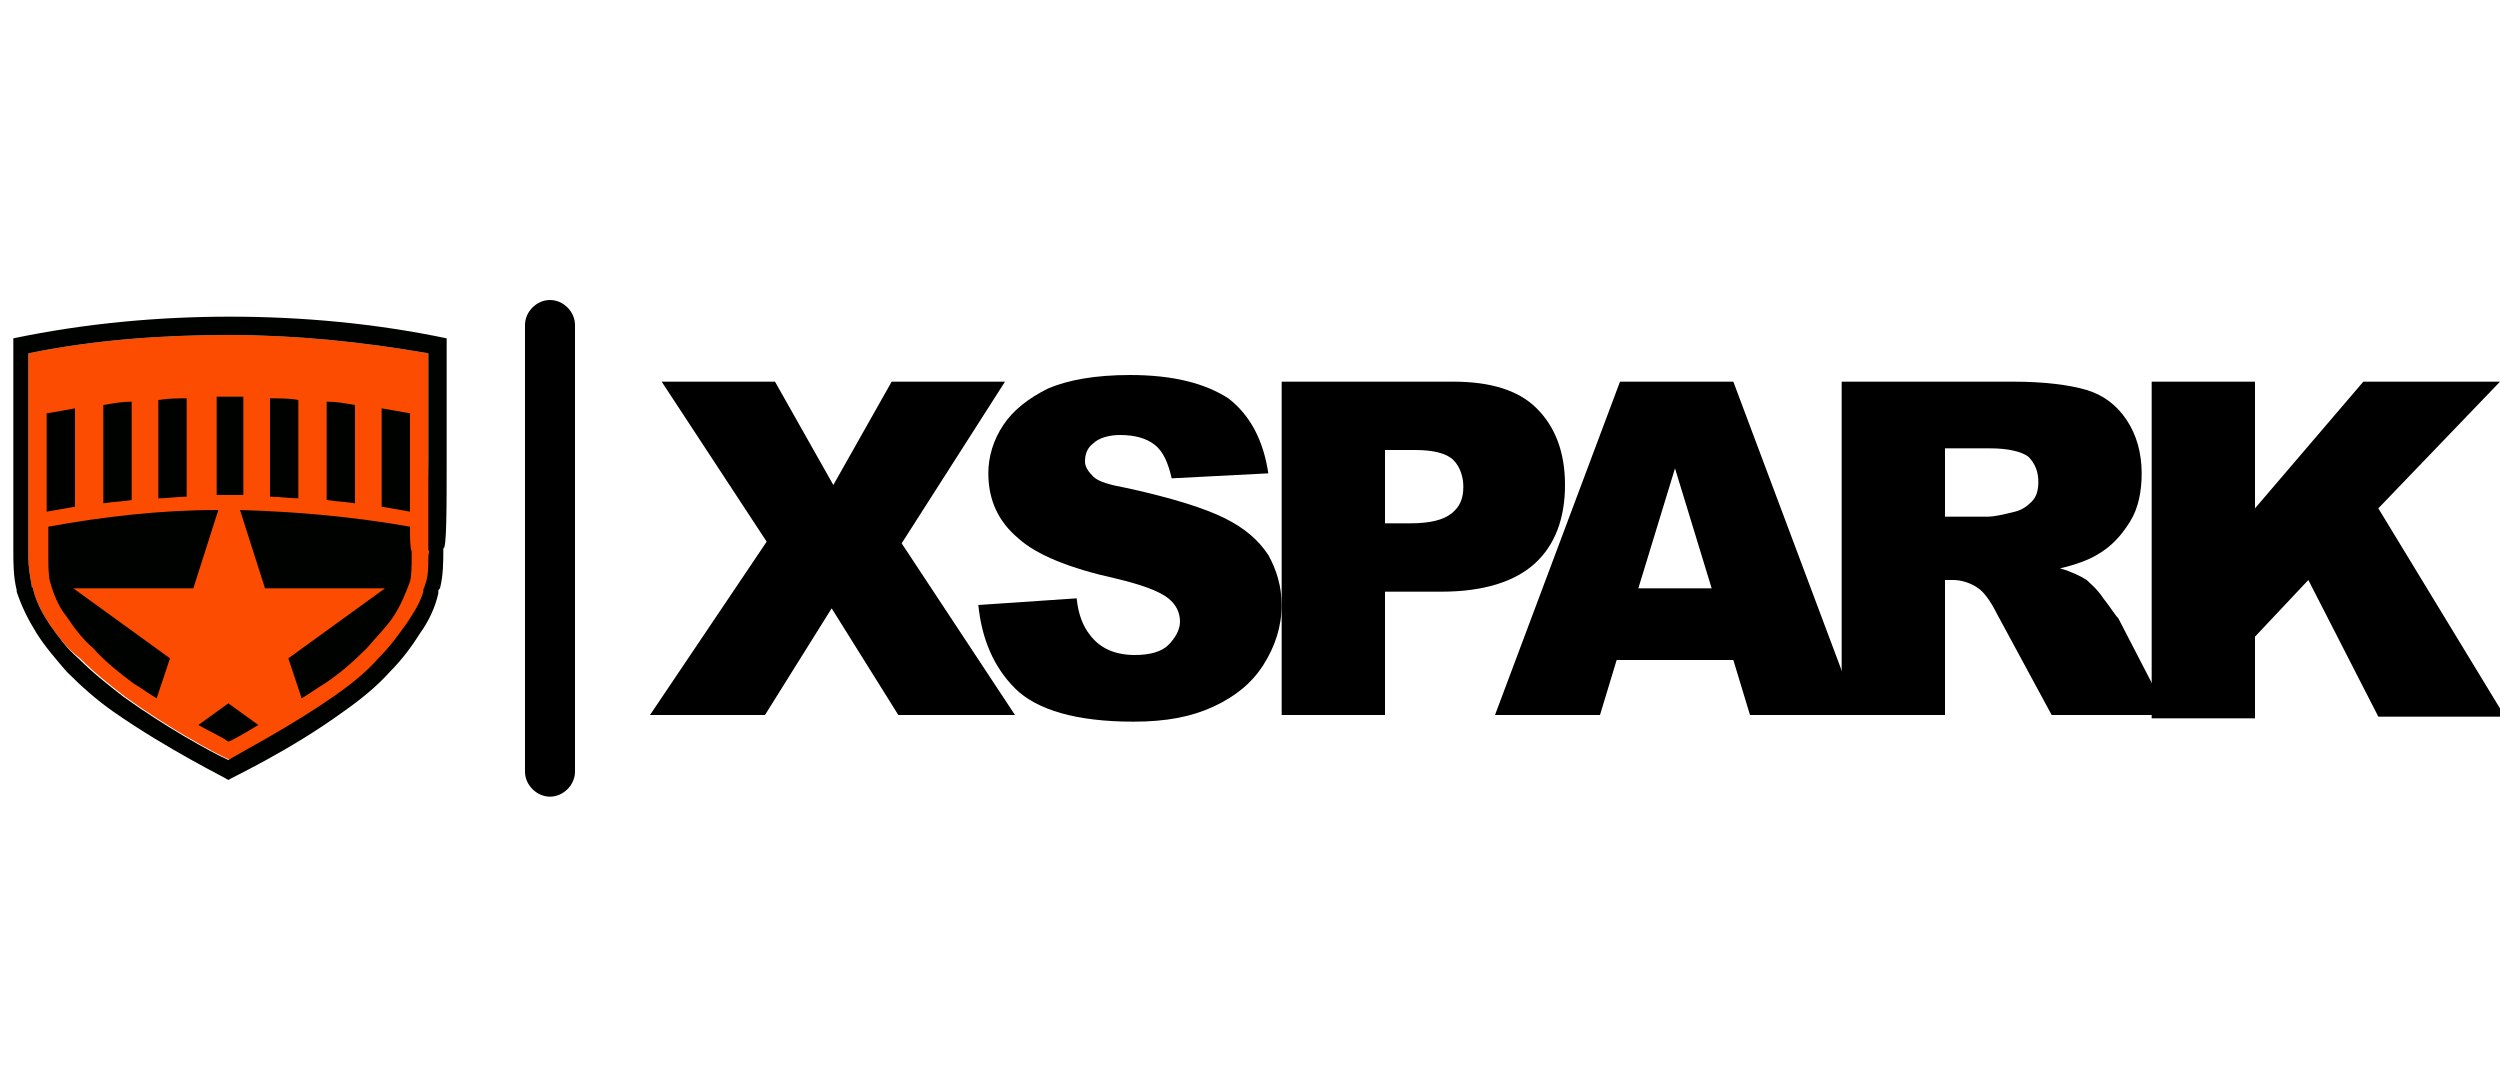 <?xml version="1.0" encoding="utf-8"?>
<!-- Generator: Adobe Illustrator 23.0.0, SVG Export Plug-In . SVG Version: 6.00 Build 0)  -->
<svg version="1.1" id="Capa_1" xmlns="http://www.w3.org/2000/svg" xmlns:xlink="http://www.w3.org/1999/xlink" x="0px" y="0px"
	 viewBox="0 0 150 65" style="enable-background:new 0 0 150 65;" xml:space="preserve">
<style type="text/css">
	.st0{fill:#FC4C02;}
	.st1{fill:#000200;}
</style>
<g>
	<path class="st0" d="M25.8,33c0,0.1,0,0.3,0,0.4c0,0.6,0,1.2-0.2,1.7c0,0.1-0.1,0.2-0.1,0.3c0,0,0,0.1,0,0.1
		c-0.2,0.7-0.6,1.3-1,1.9c-0.5,0.7-1,1.4-1.7,2.1c-0.8,0.9-1.7,1.6-2.7,2.3c-2.6,1.8-5.3,3.2-6.3,3.8c-1.1-0.5-3.8-2-6.3-3.8
		c-0.9-0.7-1.8-1.4-2.7-2.3C4,38.9,3.5,38.2,3,37.5c-0.4-0.6-0.8-1.3-1-2.1c0-0.1,0-0.1-0.1-0.2c0,0,0-0.1,0-0.1
		c-0.1-0.5-0.2-1.1-0.2-1.7c0-0.1,0-0.3,0-0.4c0-0.2,0-2.7,0-5.4V27c0-2.3,0-4.6,0-5.8c3.9-0.8,8-1.1,12-1.1c4,0,8,0.4,12,1.1
		c0,1.2,0,3.6,0,5.8v0.6C25.8,30.3,25.8,32.8,25.8,33z"/>
	<g>
		<path class="st1" d="M24.6,31.6c-3.4-0.6-6.8-0.9-10.2-1l1.5,4.7h7.2l-5.8,4.2l0.8,2.4c0.5-0.3,0.9-0.6,1.4-0.9
			c0.9-0.6,1.7-1.3,2.5-2.1c0.6-0.7,1.2-1.3,1.6-1.9c0.4-0.6,0.7-1.3,1-2.1c0.1-0.4,0.1-1,0.1-1.5c0-0.1,0-0.1,0-0.2v0
			c0,0,0-0.1,0-0.1v0C24.6,32.8,24.6,32.3,24.6,31.6z"/>
		<path class="st1" d="M11.9,43.5c0.7,0.4,1.4,0.7,1.8,1c0.5-0.2,1.1-0.6,1.8-1l-1.8-1.3L11.9,43.5z"/>
		<path class="st1" d="M2.9,31.6V33c0,0,0,0.1,0,0.2v0c0,0.1,0,0.1,0,0.2c0,0.5,0,1.1,0.1,1.5c0.2,0.7,0.5,1.5,1,2.1
			c0.4,0.6,0.9,1.3,1.6,1.9C6.3,39.7,7.2,40.4,8,41c0.5,0.3,0.9,0.6,1.4,0.9l0.8-2.4l-5.8-4.2h7.2l1.5-4.7C9.6,30.6,6.2,31,2.9,31.6
			z"/>
		<path class="st1" d="M26.8,27.6V27c0-3.3,0-6.6,0-6.7c-4.3-0.9-8.7-1.3-13-1.3s-8.7,0.4-13,1.3c0,0,0,3.4,0,6.7v0.6
			c0,2.8,0,5.4,0,5.4c0,0.8,0,1.6,0.2,2.4v0c0,0,0,0.1,0,0.1c0.3,0.9,0.7,1.7,1.2,2.5c0.5,0.8,1.2,1.6,1.8,2.3
			c0.9,0.9,1.8,1.7,2.8,2.4c3.3,2.3,6.8,4,6.9,4.1c0.1-0.1,3.6-1.7,6.9-4.1c1-0.7,2-1.5,2.8-2.4c0.7-0.7,1.3-1.5,1.8-2.3
			c0.5-0.7,0.9-1.5,1.1-2.4c0,0,0-0.1,0-0.1c0-0.1,0-0.1,0.1-0.2c0.2-0.8,0.2-1.6,0.2-2.4C26.8,33,26.8,30.4,26.8,27.6z M25.7,33.4
			c0,0.6,0,1.2-0.2,1.7c0,0.1-0.1,0.2-0.1,0.3c0,0,0,0.1,0,0.1c-0.2,0.7-0.6,1.3-1,1.9c-0.5,0.7-1,1.4-1.7,2.1
			c-0.8,0.9-1.7,1.6-2.7,2.3c-2.6,1.8-5.3,3.2-6.3,3.8c-1.1-0.5-3.8-2-6.3-3.8c-0.9-0.7-1.8-1.4-2.7-2.3C4,38.9,3.5,38.2,3,37.5
			c-0.4-0.6-0.8-1.3-1-2.1c0-0.1,0-0.1-0.1-0.2c0,0,0-0.1,0-0.1c-0.1-0.5-0.2-1.1-0.2-1.7c0-0.1,0-0.3,0-0.4c0-0.2,0-2.7,0-5.4V27
			c0-2.3,0-4.6,0-5.8c3.9-0.8,8-1.1,12-1.1c4,0,8,0.4,12,1.1c0,1.2,0,3.6,0,5.8v0.6c0,2.7,0,5.2,0,5.4
			C25.8,33.1,25.7,33.2,25.7,33.4z"/>
		<path class="st1" d="M14.6,23.8v5.9c-0.3,0-0.6,0-0.8,0c-0.3,0-0.6,0-0.8,0v-5.9c0.3,0,0.6,0,0.8,0C14,23.8,14.3,23.8,14.6,23.8z"
			/>
		<path class="st1" d="M11.2,23.9v5.9c-0.6,0-1.1,0.1-1.7,0.1V24C10.1,23.9,10.7,23.9,11.2,23.9z"/>
		<path class="st1" d="M7.9,24.1V30c-0.6,0.1-1.1,0.1-1.7,0.2v-5.9C6.8,24.2,7.3,24.1,7.9,24.1z"/>
		<path class="st1" d="M4.5,24.5v5.9c-0.6,0.1-1.1,0.2-1.7,0.3c0-0.8,0-1.8,0-2.8c0-1,0-2.1,0-3.1C3.4,24.7,4,24.6,4.5,24.5z"/>
		<path class="st1" d="M17.9,24v5.9c-0.6,0-1.1-0.1-1.7-0.1v-5.9C16.8,23.9,17.4,23.9,17.9,24z"/>
		<path class="st1" d="M21.3,24.3v5.9c-0.6-0.1-1.1-0.1-1.7-0.2v-5.9C20.2,24.1,20.7,24.2,21.3,24.3z"/>
		<path class="st1" d="M24.6,30.7c-0.6-0.1-1.1-0.2-1.7-0.3v-5.9c0.6,0.1,1.1,0.2,1.7,0.3v3.1C24.6,28.9,24.6,29.9,24.6,30.7z"/>
	</g>
</g>
<path d="M33,47.8L33,47.8c-0.8,0-1.5-0.7-1.5-1.5V19.5c0-0.8,0.7-1.5,1.5-1.5h0c0.8,0,1.5,0.7,1.5,1.5v26.8
	C34.5,47.1,33.8,47.8,33,47.8z"/>
<g>
	<path d="M39.7,22.9h6.8l3.5,6.2l3.5-6.2h6.8l-6.2,9.7l6.8,10.3h-7l-4-6.4l-4,6.4h-6.9L46,32.5L39.7,22.9z"/>
	<path d="M58.7,36.3l5.9-0.4c0.1,1,0.4,1.7,0.8,2.2c0.6,0.8,1.5,1.2,2.7,1.2c0.9,0,1.6-0.2,2-0.6s0.7-0.9,0.7-1.4
		c0-0.5-0.2-1-0.7-1.4s-1.5-0.8-3.2-1.2c-2.7-0.6-4.7-1.4-5.8-2.4c-1.2-1-1.8-2.3-1.8-3.9c0-1,0.3-2,0.9-2.9s1.5-1.6,2.7-2.2
		c1.2-0.5,2.8-0.8,4.9-0.8c2.6,0,4.5,0.5,5.9,1.4c1.3,1,2.1,2.5,2.4,4.5l-5.8,0.3c-0.2-0.9-0.5-1.6-1-2s-1.2-0.6-2.1-0.6
		c-0.7,0-1.3,0.2-1.6,0.5c-0.4,0.3-0.5,0.7-0.5,1.1c0,0.3,0.2,0.6,0.5,0.9c0.3,0.3,1,0.5,2.1,0.7c2.7,0.6,4.6,1.2,5.8,1.8
		c1.2,0.6,2,1.3,2.6,2.2c0.5,0.9,0.8,1.9,0.8,3c0,1.3-0.4,2.5-1.1,3.6c-0.7,1.1-1.7,1.9-3,2.5S70,43.3,68,43.3c-3.4,0-5.8-0.7-7.1-2
		S58.9,38.3,58.7,36.3z"/>
	<path d="M76.9,22.9h10.3c2.2,0,3.9,0.5,5,1.6s1.7,2.6,1.7,4.6c0,2-0.6,3.6-1.8,4.7c-1.2,1.1-3.1,1.7-5.6,1.7h-3.4v7.4h-6.2V22.9z
		 M83.1,31.4h1.5c1.2,0,2-0.2,2.5-0.6c0.5-0.4,0.7-0.9,0.7-1.6c0-0.6-0.2-1.2-0.6-1.6S86,27,84.9,27h-1.8V31.4z"/>
	<path d="M104,39.6h-7l-1,3.3h-6.3l7.5-20h6.8l7.5,20H105L104,39.6z M102.7,35.3l-2.2-7.2l-2.2,7.2H102.7z"/>
	<path d="M110.5,42.9v-20h10.3c1.9,0,3.4,0.2,4.4,0.5s1.8,0.9,2.4,1.8s0.9,2,0.9,3.2c0,1.1-0.2,2.1-0.7,2.9c-0.5,0.8-1.1,1.5-2,2
		c-0.5,0.3-1.3,0.6-2.2,0.8c0.7,0.2,1.3,0.5,1.6,0.7c0.2,0.2,0.6,0.5,1,1.1c0.4,0.5,0.7,1,0.9,1.2l3,5.8h-7l-3.3-6.1
		c-0.4-0.8-0.8-1.3-1.1-1.5c-0.4-0.3-1-0.5-1.5-0.5h-0.5v8.1H110.5z M116.7,31h2.6c0.3,0,0.8-0.1,1.6-0.3c0.4-0.1,0.7-0.3,1-0.6
		c0.3-0.3,0.4-0.7,0.4-1.2c0-0.6-0.2-1.1-0.6-1.5c-0.4-0.3-1.2-0.5-2.3-0.5h-2.7V31z"/>
	<path d="M129.1,22.9h6.2v7.6l6.5-7.6h8.2l-7.3,7.6l7.6,12.5h-7.6l-4.2-8.2l-3.2,3.4v4.9h-6.2V22.9z"/>
</g>
</svg>
